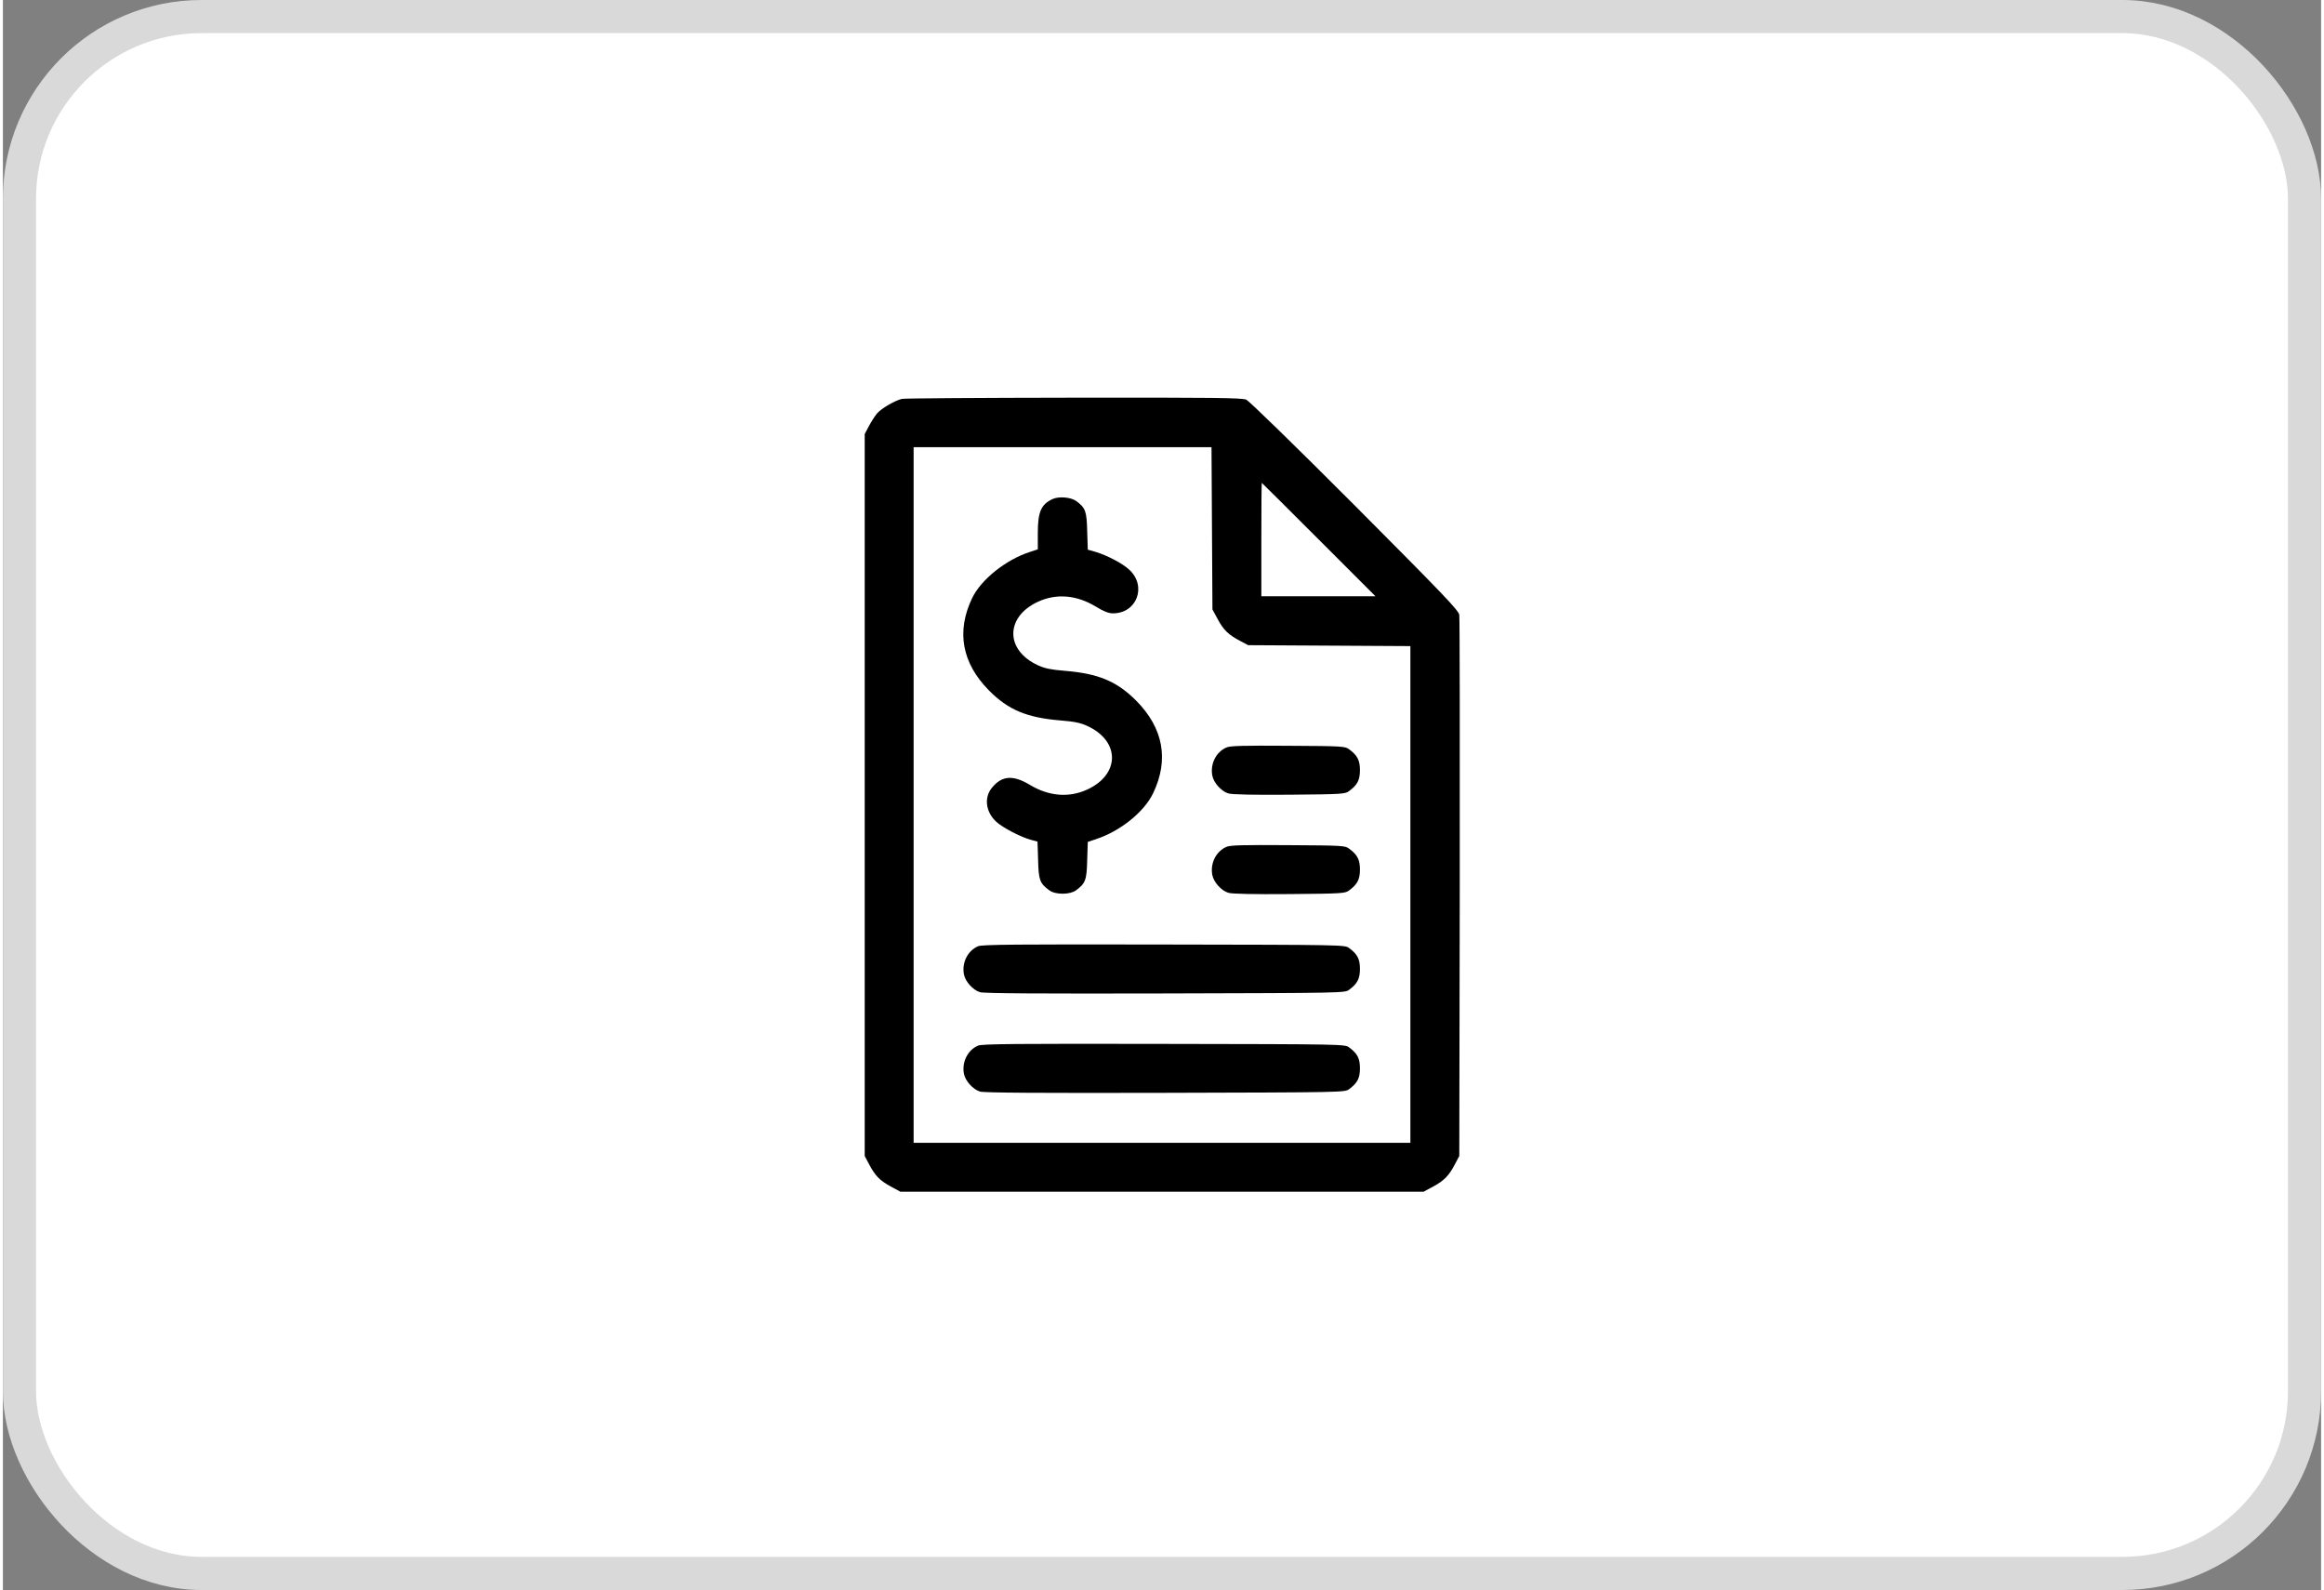 <svg width="250" height="171" viewBox="0 0 70 48" fill="none" xmlns="http://www.w3.org/2000/svg">
<rect x="0" y="0" width="70" height="48" fill="#808080" stroke="none"/>
<rect x="0.5" y="0.5" width="69" height="47" rx="5.5" fill="white" stroke="#D9D9D9"/>
<path d="M27.144 12.042C26.923 12.098 26.52 12.333 26.394 12.483C26.328 12.562 26.22 12.731 26.15 12.863L26.023 13.102V24V34.898L26.15 35.138C26.337 35.494 26.478 35.639 26.806 35.817L27.102 35.977H35H42.898L43.194 35.817C43.522 35.639 43.663 35.494 43.85 35.138L43.977 34.898L43.991 26.812C43.995 22.364 43.991 18.652 43.977 18.562C43.953 18.422 43.503 17.953 40.822 15.262C39.017 13.453 37.63 12.103 37.545 12.066C37.419 12.009 36.575 12 32.342 12.005C29.562 12.009 27.223 12.023 27.144 12.042ZM36.509 15.947L36.523 18.398L36.683 18.694C36.861 19.022 37.006 19.163 37.362 19.35L37.602 19.477L40.053 19.491L42.5 19.505V27V34.5H35H27.5V24V13.5H32H36.495L36.509 15.947ZM39.734 16.289L41.445 18H39.72H38V16.289C38 15.347 38.005 14.578 38.014 14.578C38.019 14.578 38.792 15.347 39.734 16.289Z" fill="black"/>
<path d="M31.695 15.066C31.348 15.225 31.25 15.455 31.25 16.097V16.584L31.006 16.664C30.284 16.898 29.534 17.498 29.267 18.056C28.784 19.064 28.958 20.016 29.773 20.841C30.355 21.431 30.917 21.666 31.944 21.75C32.352 21.783 32.534 21.82 32.741 21.914C33.739 22.369 33.739 23.377 32.741 23.836C32.188 24.089 31.583 24.038 31.011 23.695C30.509 23.391 30.172 23.414 29.877 23.766C29.619 24.066 29.67 24.506 29.994 24.806C30.191 24.989 30.734 25.27 31.048 25.355L31.241 25.406L31.259 25.964C31.273 26.569 31.311 26.667 31.597 26.878C31.78 27.014 32.22 27.014 32.403 26.878C32.689 26.667 32.727 26.569 32.741 25.969L32.759 25.416L32.998 25.336C33.734 25.097 34.461 24.516 34.733 23.944C35.216 22.936 35.042 21.984 34.227 21.159C33.641 20.569 33.087 20.334 32.056 20.25C31.648 20.217 31.466 20.18 31.259 20.086C30.261 19.631 30.261 18.623 31.259 18.164C31.812 17.911 32.417 17.962 32.989 18.305C33.233 18.455 33.388 18.516 33.514 18.516C34.241 18.52 34.55 17.695 34.011 17.198C33.805 17.006 33.345 16.767 32.989 16.659L32.759 16.594L32.741 16.036C32.727 15.431 32.689 15.333 32.413 15.127C32.253 15.009 31.883 14.977 31.695 15.066Z" fill="black"/>
<path d="M36.945 22.566C36.631 22.702 36.453 23.062 36.519 23.414C36.561 23.634 36.795 23.892 37.006 23.953C37.119 23.986 37.756 24 38.853 23.991C40.456 23.977 40.531 23.972 40.653 23.878C40.902 23.695 40.977 23.545 40.977 23.25C40.977 22.955 40.902 22.805 40.653 22.622C40.531 22.528 40.461 22.523 38.806 22.514C37.447 22.505 37.058 22.514 36.945 22.566Z" fill="black"/>
<path d="M36.945 25.566C36.631 25.702 36.453 26.062 36.519 26.414C36.561 26.634 36.795 26.892 37.006 26.953C37.119 26.986 37.756 27 38.853 26.991C40.456 26.977 40.531 26.972 40.653 26.878C40.902 26.695 40.977 26.545 40.977 26.25C40.977 25.955 40.902 25.805 40.653 25.622C40.531 25.528 40.461 25.523 38.806 25.514C37.447 25.505 37.058 25.514 36.945 25.566Z" fill="black"/>
<path d="M29.445 28.566C29.131 28.702 28.953 29.062 29.019 29.414C29.061 29.634 29.295 29.892 29.506 29.953C29.623 29.991 31.386 30 35.103 29.991C40.494 29.977 40.527 29.977 40.653 29.878C40.902 29.695 40.977 29.545 40.977 29.25C40.977 28.955 40.902 28.805 40.653 28.622C40.527 28.523 40.498 28.523 35.056 28.514C30.58 28.505 29.558 28.514 29.445 28.566Z" fill="black"/>
<path d="M29.445 31.566C29.131 31.702 28.953 32.062 29.019 32.414C29.061 32.634 29.295 32.892 29.506 32.953C29.623 32.991 31.386 33 35.103 32.991C40.494 32.977 40.527 32.977 40.653 32.878C40.902 32.695 40.977 32.545 40.977 32.25C40.977 31.955 40.902 31.805 40.653 31.622C40.527 31.523 40.498 31.523 35.056 31.514C30.58 31.505 29.558 31.514 29.445 31.566Z" fill="black"/>
</svg>
